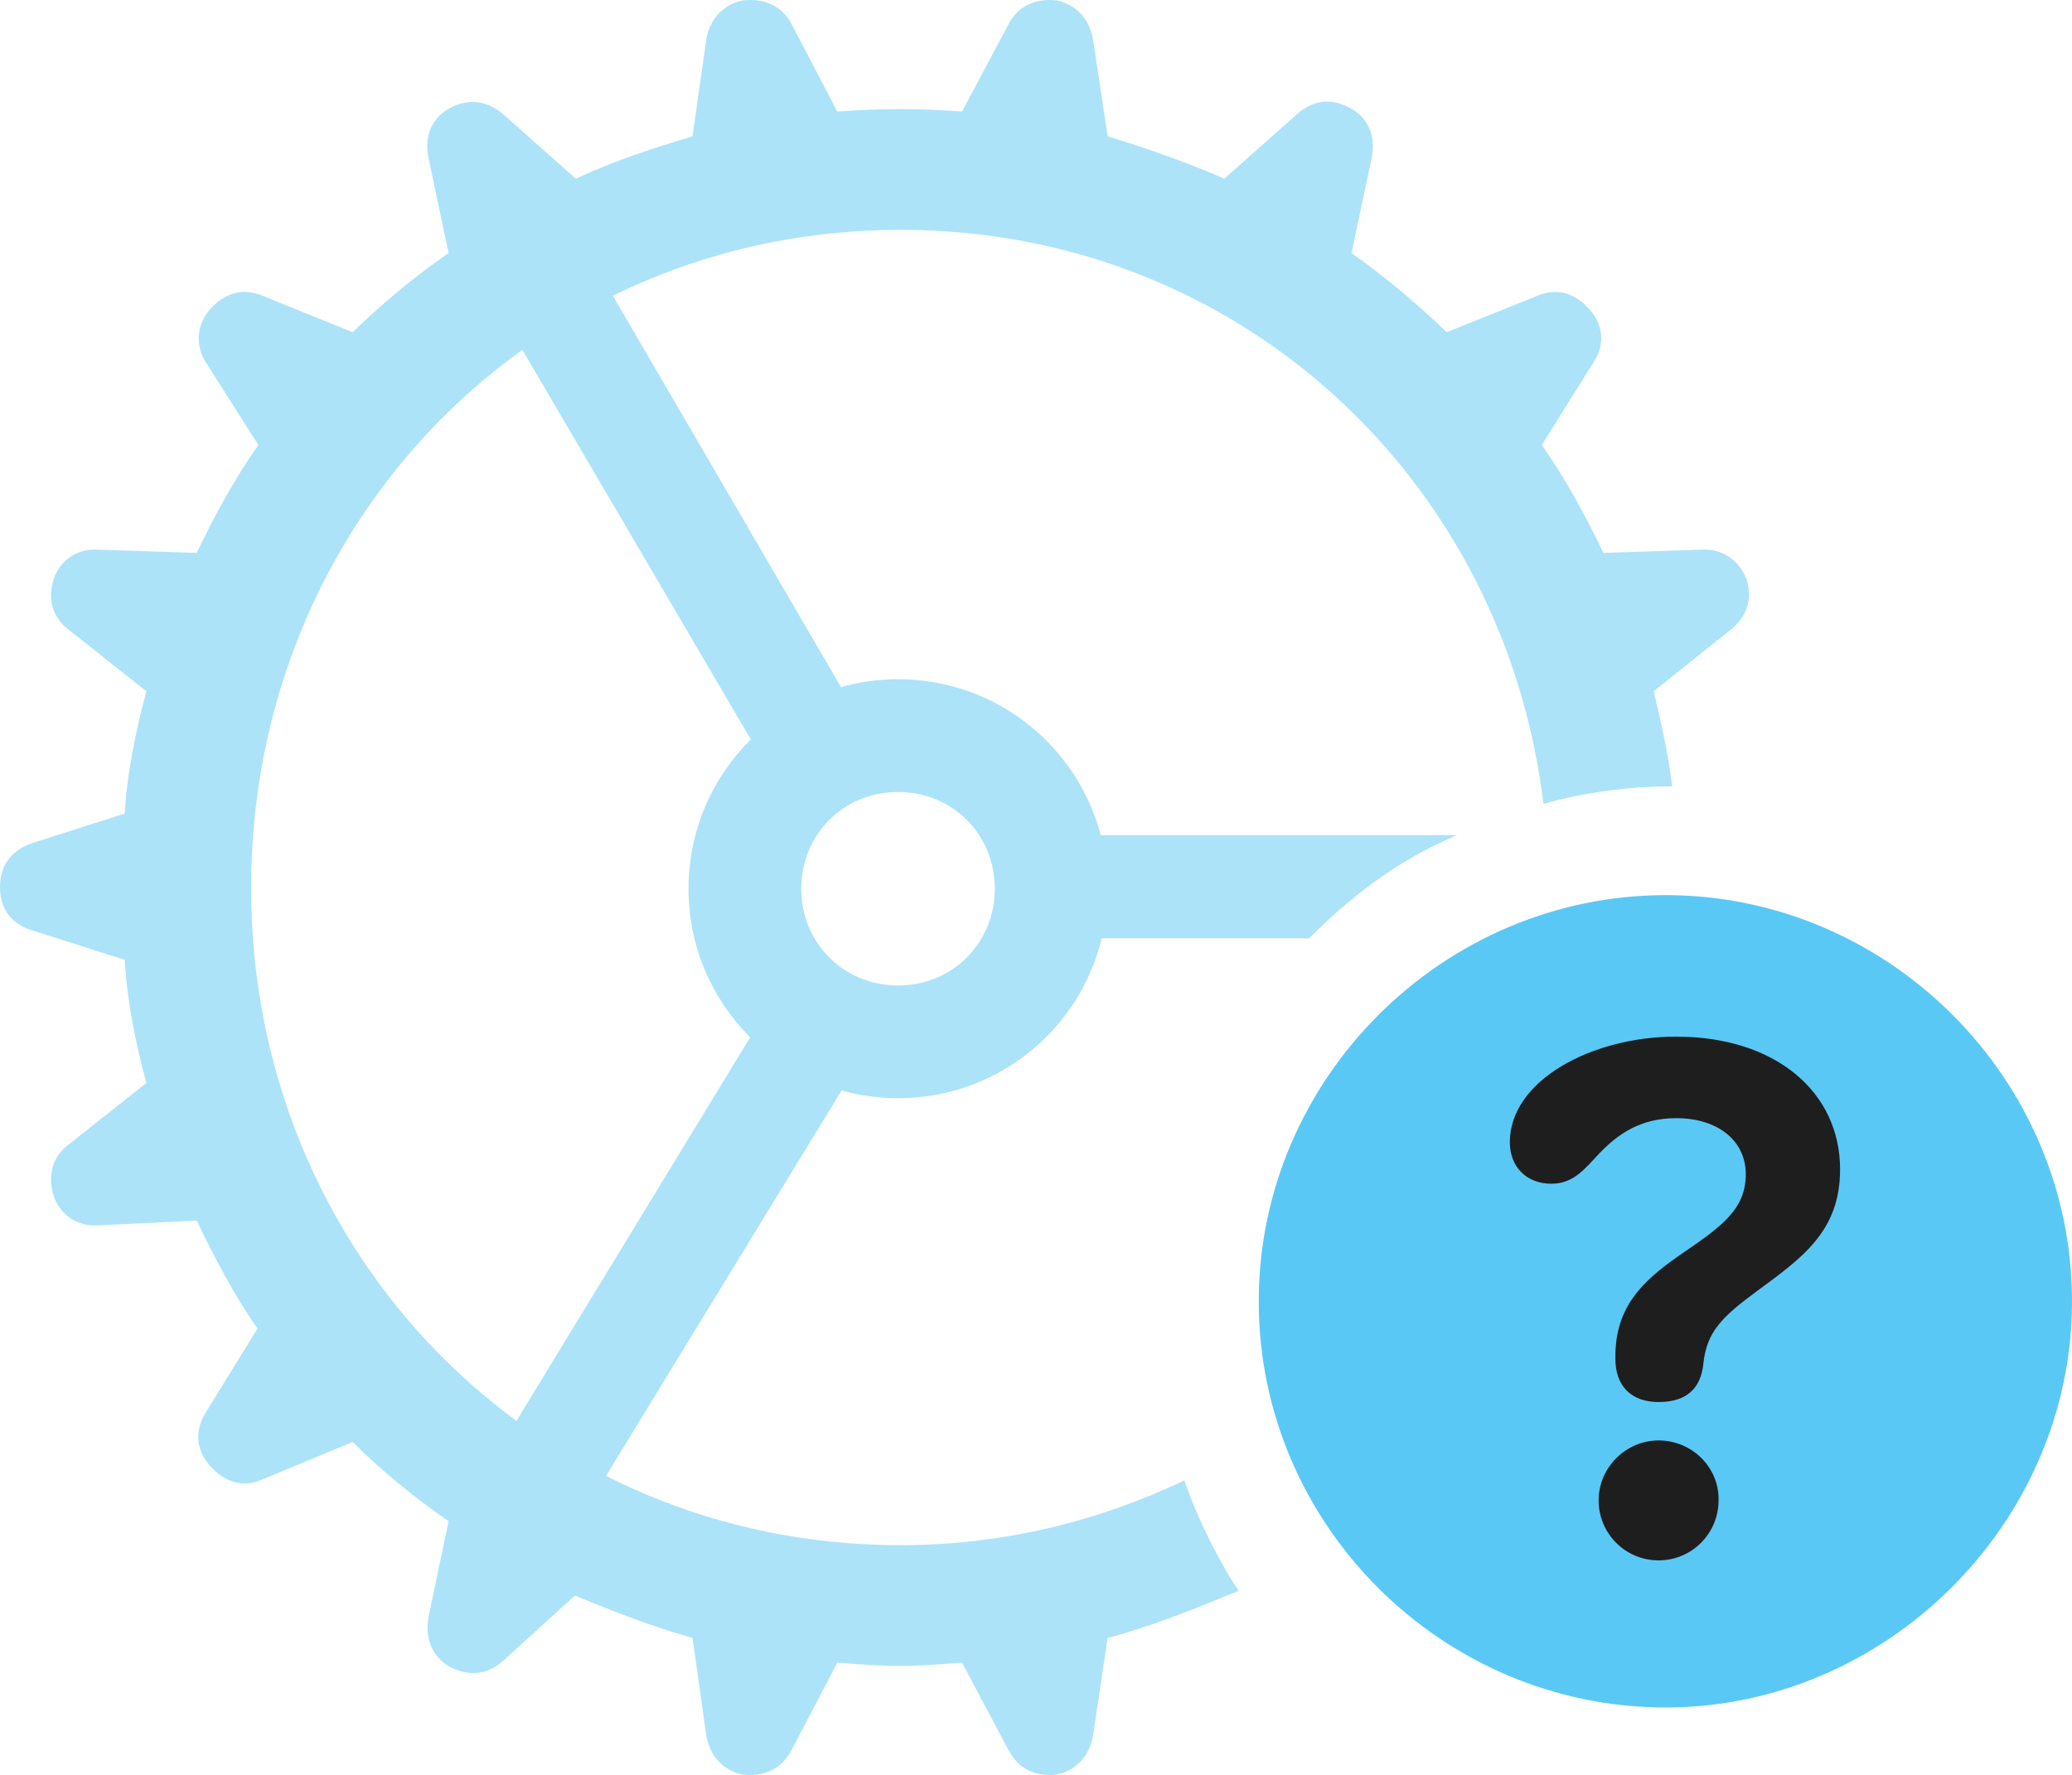 <?xml version="1.0" encoding="UTF-8"?>
<!--Generator: Apple Native CoreSVG 175.5-->
<!DOCTYPE svg
PUBLIC "-//W3C//DTD SVG 1.1//EN"
       "http://www.w3.org/Graphics/SVG/1.1/DTD/svg11.dtd">
<svg version="1.1" xmlns="http://www.w3.org/2000/svg" xmlns:xlink="http://www.w3.org/1999/xlink" width="31.628" height="27.099">
 <g>
  <rect height="27.099" opacity="0" width="31.628" x="0" y="0"/>
  <path d="M13.745 25.433C14.062 25.433 14.355 25.409 14.685 25.384L15.393 26.715C15.54 26.996 15.796 27.13 16.125 27.093C16.431 27.032 16.638 26.8 16.687 26.483L16.907 25.006C17.566 24.835 18.225 24.567 18.909 24.286C18.652 23.919 18.274 23.187 18.079 22.601C16.773 23.224 15.308 23.59 13.745 23.59C8.154 23.59 3.833 19.122 3.833 13.556C3.833 7.977 8.154 3.509 13.745 3.509C18.896 3.509 22.961 7.306 23.56 12.274C24.145 12.103 24.866 12.005 25.525 12.005C25.464 11.505 25.354 11.029 25.244 10.553L26.404 9.625C26.66 9.43 26.758 9.149 26.66 8.844C26.55 8.551 26.282 8.368 25.964 8.392L24.475 8.441C24.194 7.855 23.901 7.318 23.535 6.793L24.329 5.524C24.5 5.267 24.475 4.962 24.268 4.73C24.036 4.462 23.755 4.388 23.45 4.523L22.082 5.072C21.631 4.632 21.13 4.217 20.63 3.863L20.935 2.423C21.008 2.081 20.886 1.8 20.618 1.654C20.312 1.483 20.032 1.532 19.788 1.752L18.689 2.728C18.103 2.472 17.505 2.264 16.907 2.081L16.687 0.616C16.638 0.299 16.431 0.067 16.125 0.006C15.796-0.031 15.527 0.104 15.393 0.372L14.685 1.703C14.355 1.678 14.062 1.666 13.745 1.666C13.415 1.666 13.123 1.678 12.781 1.703L12.085 0.372C11.951 0.104 11.682-0.031 11.34 0.006C11.035 0.067 10.828 0.299 10.779 0.616L10.571 2.081C9.961 2.264 9.363 2.46 8.789 2.728L7.69 1.752C7.434 1.532 7.153 1.495 6.86 1.654C6.592 1.8 6.47 2.081 6.543 2.423L6.848 3.863C6.335 4.217 5.835 4.632 5.383 5.072L4.028 4.523C3.723 4.388 3.43 4.462 3.198 4.73C3.003 4.962 2.979 5.267 3.137 5.524L3.943 6.793C3.577 7.318 3.284 7.855 3.003 8.441L1.501 8.392C1.184 8.368 0.916 8.551 0.818 8.844C0.72 9.149 0.806 9.442 1.062 9.625L2.234 10.553C2.075 11.163 1.941 11.774 1.904 12.421L0.488 12.872C0.171 12.982 0 13.214 0 13.543C0 13.873 0.171 14.105 0.488 14.203L1.904 14.654C1.941 15.313 2.075 15.936 2.234 16.534L1.062 17.462C0.806 17.645 0.72 17.938 0.818 18.255C0.916 18.548 1.184 18.732 1.501 18.707L3.003 18.634C3.284 19.22 3.577 19.781 3.931 20.282L3.149 21.551C2.966 21.832 2.991 22.137 3.198 22.369C3.43 22.638 3.723 22.723 4.028 22.577L5.383 22.015C5.835 22.467 6.335 22.87 6.848 23.224L6.543 24.676C6.482 25.006 6.592 25.287 6.86 25.445C7.166 25.604 7.446 25.567 7.69 25.348L8.777 24.359C9.363 24.603 9.961 24.835 10.571 25.006L10.779 26.483C10.828 26.8 11.035 27.032 11.34 27.093C11.682 27.13 11.938 26.996 12.085 26.715L12.781 25.384C13.11 25.409 13.415 25.433 13.745 25.433ZM11.609 11.542L12.952 10.687L8.826 3.607L7.422 4.4ZM12.976 16.437L11.621 15.558L7.3 22.65L8.679 23.468ZM13.709 16.766C15.479 16.766 16.907 15.338 16.907 13.568C16.907 11.798 15.479 10.37 13.709 10.37C11.938 10.37 10.51 11.798 10.51 13.568C10.51 15.338 11.938 16.766 13.709 16.766ZM13.709 15.045C12.878 15.045 12.231 14.398 12.231 13.568C12.231 12.738 12.878 12.091 13.709 12.091C14.539 12.091 15.185 12.738 15.185 13.568C15.185 14.398 14.539 15.045 13.709 15.045ZM16.565 14.325L19.983 14.325C20.618 13.69 21.338 13.129 22.241 12.75L16.565 12.75Z" fill="#5ac8f5" fill-opacity="0.5"/>
  <path d="M25.427 26.068C28.784 26.068 31.628 23.26 31.628 19.867C31.628 16.461 28.821 13.666 25.427 13.666C22.021 13.666 19.214 16.473 19.214 19.867C19.214 23.285 22.021 26.068 25.427 26.068Z" fill="#5ac8f5"/>
  <path d="M25.317 23.822C24.805 23.822 24.402 23.407 24.402 22.906C24.402 22.406 24.817 21.991 25.317 21.991C25.83 21.991 26.245 22.406 26.233 22.906C26.233 23.407 25.83 23.822 25.317 23.822ZM25.317 21.405C24.902 21.405 24.658 21.161 24.658 20.746C24.658 20.733 24.658 20.709 24.658 20.709C24.658 19.952 25.073 19.562 25.61 19.183C26.27 18.732 26.648 18.475 26.648 17.926C26.648 17.413 26.221 17.071 25.586 17.071C25.037 17.071 24.695 17.316 24.414 17.608C24.194 17.84 24.023 18.072 23.682 18.072C23.303 18.072 23.047 17.816 23.047 17.438C23.047 16.498 24.292 15.826 25.586 15.826C27.1 15.826 28.088 16.669 28.088 17.853C28.088 18.805 27.502 19.208 26.807 19.72C26.294 20.099 26.05 20.331 26.001 20.819C25.964 21.185 25.757 21.405 25.317 21.405Z" fill="#1e1e1e"/>
 </g>
</svg>
